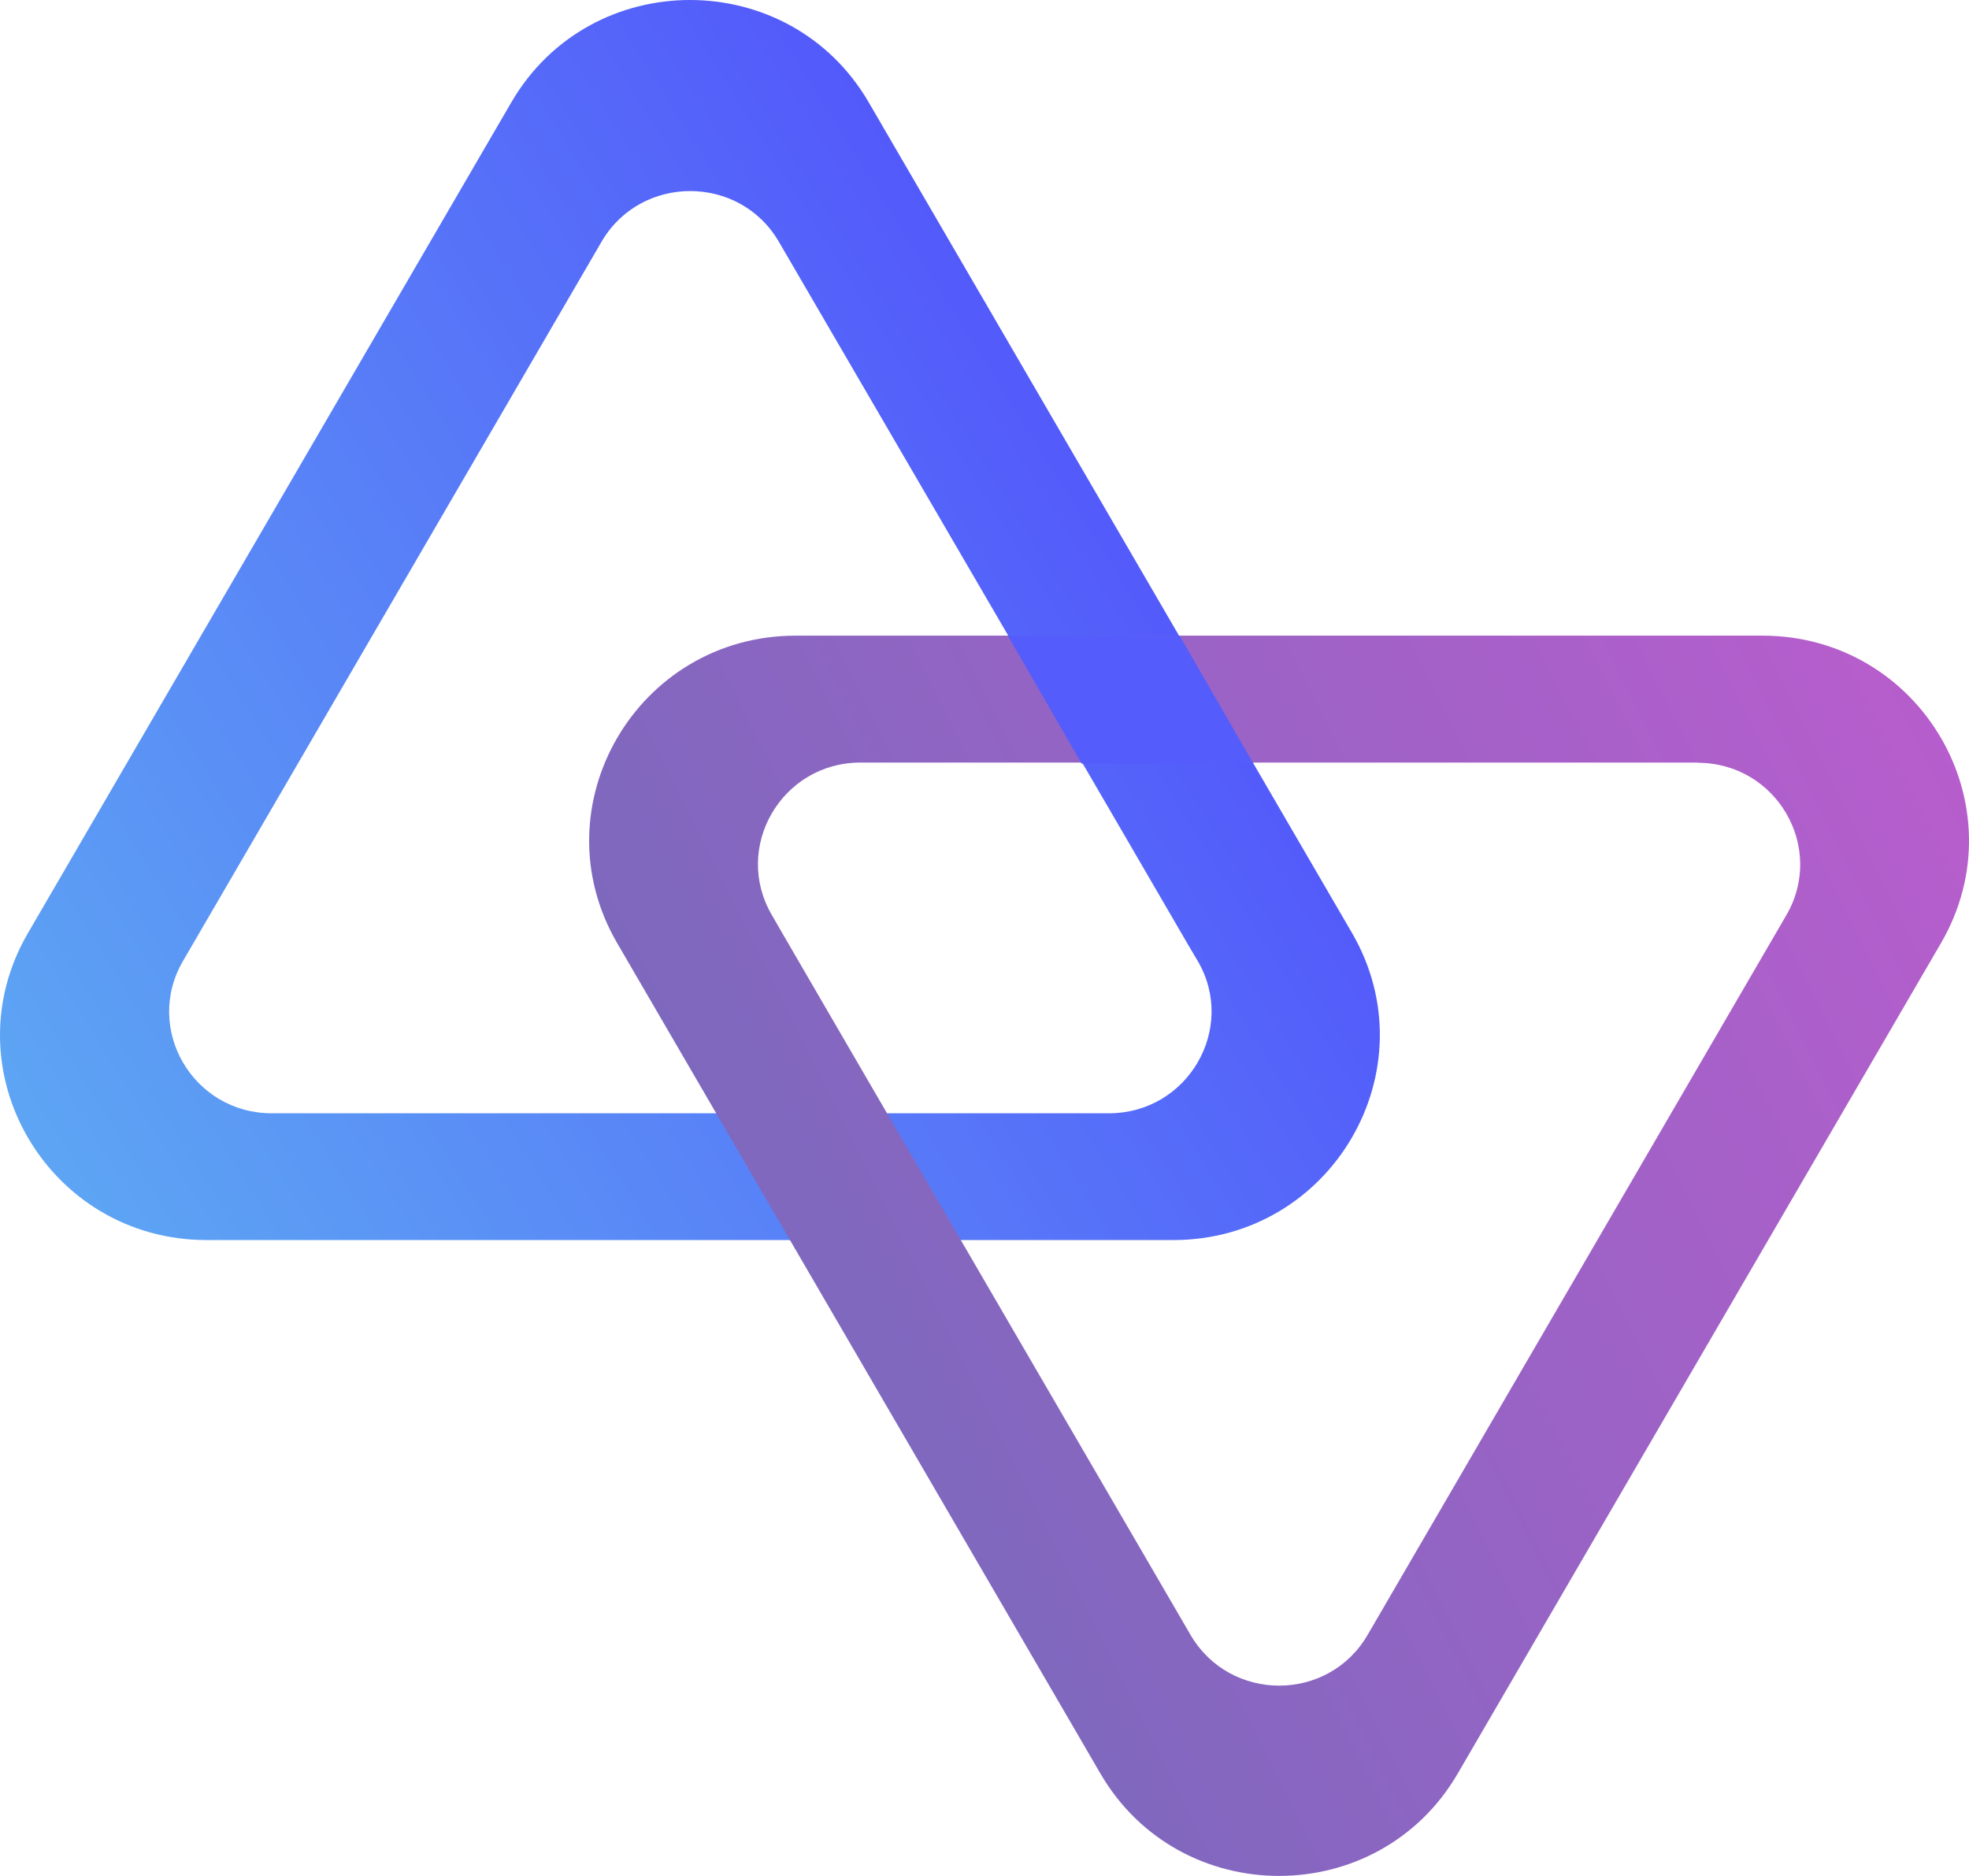 <svg width="127" height="121" viewBox="0 0 127 121" fill="none" xmlns="http://www.w3.org/2000/svg">
<path d="M1.812 60.17L32.978 6.606C38.096 -2.202 50.916 -2.202 56.035 6.606L87.2 60.17C92.319 68.978 85.909 79.987 75.672 79.987L13.341 79.987C3.081 79.987 -3.329 68.978 1.812 60.17ZM17.508 71.809L71.527 71.809C76.6 71.809 79.794 66.349 77.257 61.99L76.736 61.114L71.98 52.935L50.236 15.593C47.7 11.234 41.335 11.234 38.799 15.593L11.801 61.99C9.264 66.349 12.435 71.809 17.531 71.809H17.508Z" fill="url(#paint0_linear_109_43)"/>
<path d="M125.197 60.825L94.029 114.388C88.905 123.204 76.095 123.204 70.971 114.388L39.803 60.825C34.679 52.009 41.084 41 51.333 41H113.667C123.916 41 130.321 52.009 125.197 60.825ZM109.5 49.187H55.5C50.418 49.187 47.236 54.649 49.784 59.022L50.291 59.902L55.049 68.089L76.785 105.447C79.333 109.82 85.681 109.82 88.215 105.447L101.716 82.242L115.216 59.036C117.764 54.663 114.582 49.201 109.5 49.201V49.187Z" fill="url(#paint1_linear_109_43)"/>
<path fill-rule="evenodd" clip-rule="evenodd" d="M65.001 41H76.085L80.843 49.25H69.76L67.76 45.78L65.001 41Z" fill="#545DFB"/>
<defs>
<linearGradient id="paint0_linear_109_43" x1="-10.139" y1="86.747" x2="88.99" y2="24.769" gradientUnits="userSpaceOnUse">
<stop stop-color="#5FB5F2"/>
<stop offset="1" stop-color="#5149FC"/>
</linearGradient>
<linearGradient id="paint1_linear_109_43" x1="7.763" y1="112.429" x2="149.912" y2="41.183" gradientUnits="userSpaceOnUse">
<stop stop-color="#6441EF"/>
<stop stop-color="#5A6FB5"/>
<stop offset="0" stop-color="#5A6FB5"/>
<stop offset="1" stop-color="#C85AD1"/>
</linearGradient>
</defs>
</svg>
